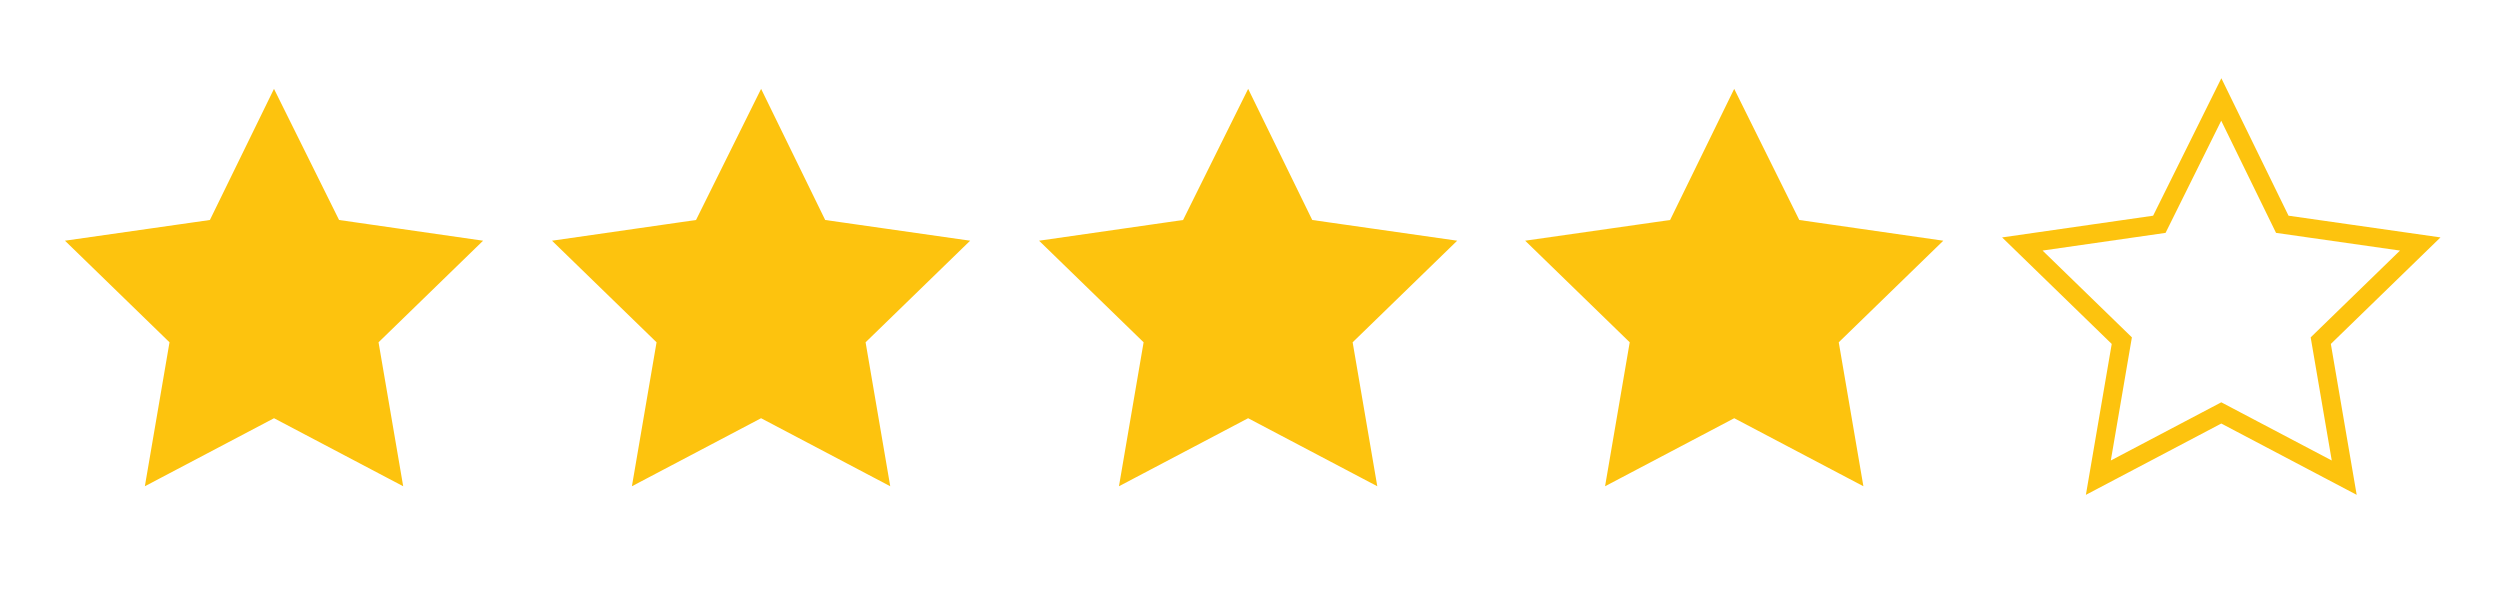 <?xml version="1.0" encoding="utf-8"?>
<!-- Generator: Adobe Illustrator 24.2.1, SVG Export Plug-In . SVG Version: 6.00 Build 0)  -->
<svg version="1.1" id="Livello_1" xmlns="http://www.w3.org/2000/svg" xmlns:xlink="http://www.w3.org/1999/xlink" x="0px" y="0px"
	 viewBox="0 0 266.4 62.8" style="enable-background:new 0 0 266.4 62.8;" xml:space="preserve">
<style type="text/css">
	.st0{fill:#FDC30E;stroke:#FDC30E;stroke-miterlimit:10;}
	.st1{fill:none;stroke:#FDC30E;stroke-width:2;stroke-miterlimit:10;}
</style>
<polygon class="st0" points="29.2,10.6 35.8,23.9 50.4,26 39.8,36.3 42.3,50.9 29.2,44 16.1,50.9 18.6,36.3 8,26 22.7,23.9 "/>
<polygon class="st0" points="81.1,10.6 87.6,23.9 102.3,26 91.7,36.3 94.2,50.9 81.1,44 68,50.9 70.5,36.3 59.9,26 74.5,23.9 "/>
<polygon class="st0" points="133,10.6 139.5,23.9 154.2,26 143.6,36.3 146.1,50.9 133,44 119.9,50.9 122.4,36.3 111.8,26 
	126.4,23.9 "/>
<polygon class="st0" points="184.8,10.6 191.4,23.9 206,26 195.4,36.3 197.9,50.9 184.8,44 171.7,50.9 174.2,36.3 163.6,26 
	178.3,23.9 "/>
<polygon class="st1" points="236.7,10.6 243.2,23.9 257.9,26 247.3,36.3 249.8,50.9 236.7,44 223.6,50.9 226.1,36.3 215.5,26 
	230.1,23.9 "/>
</svg>
